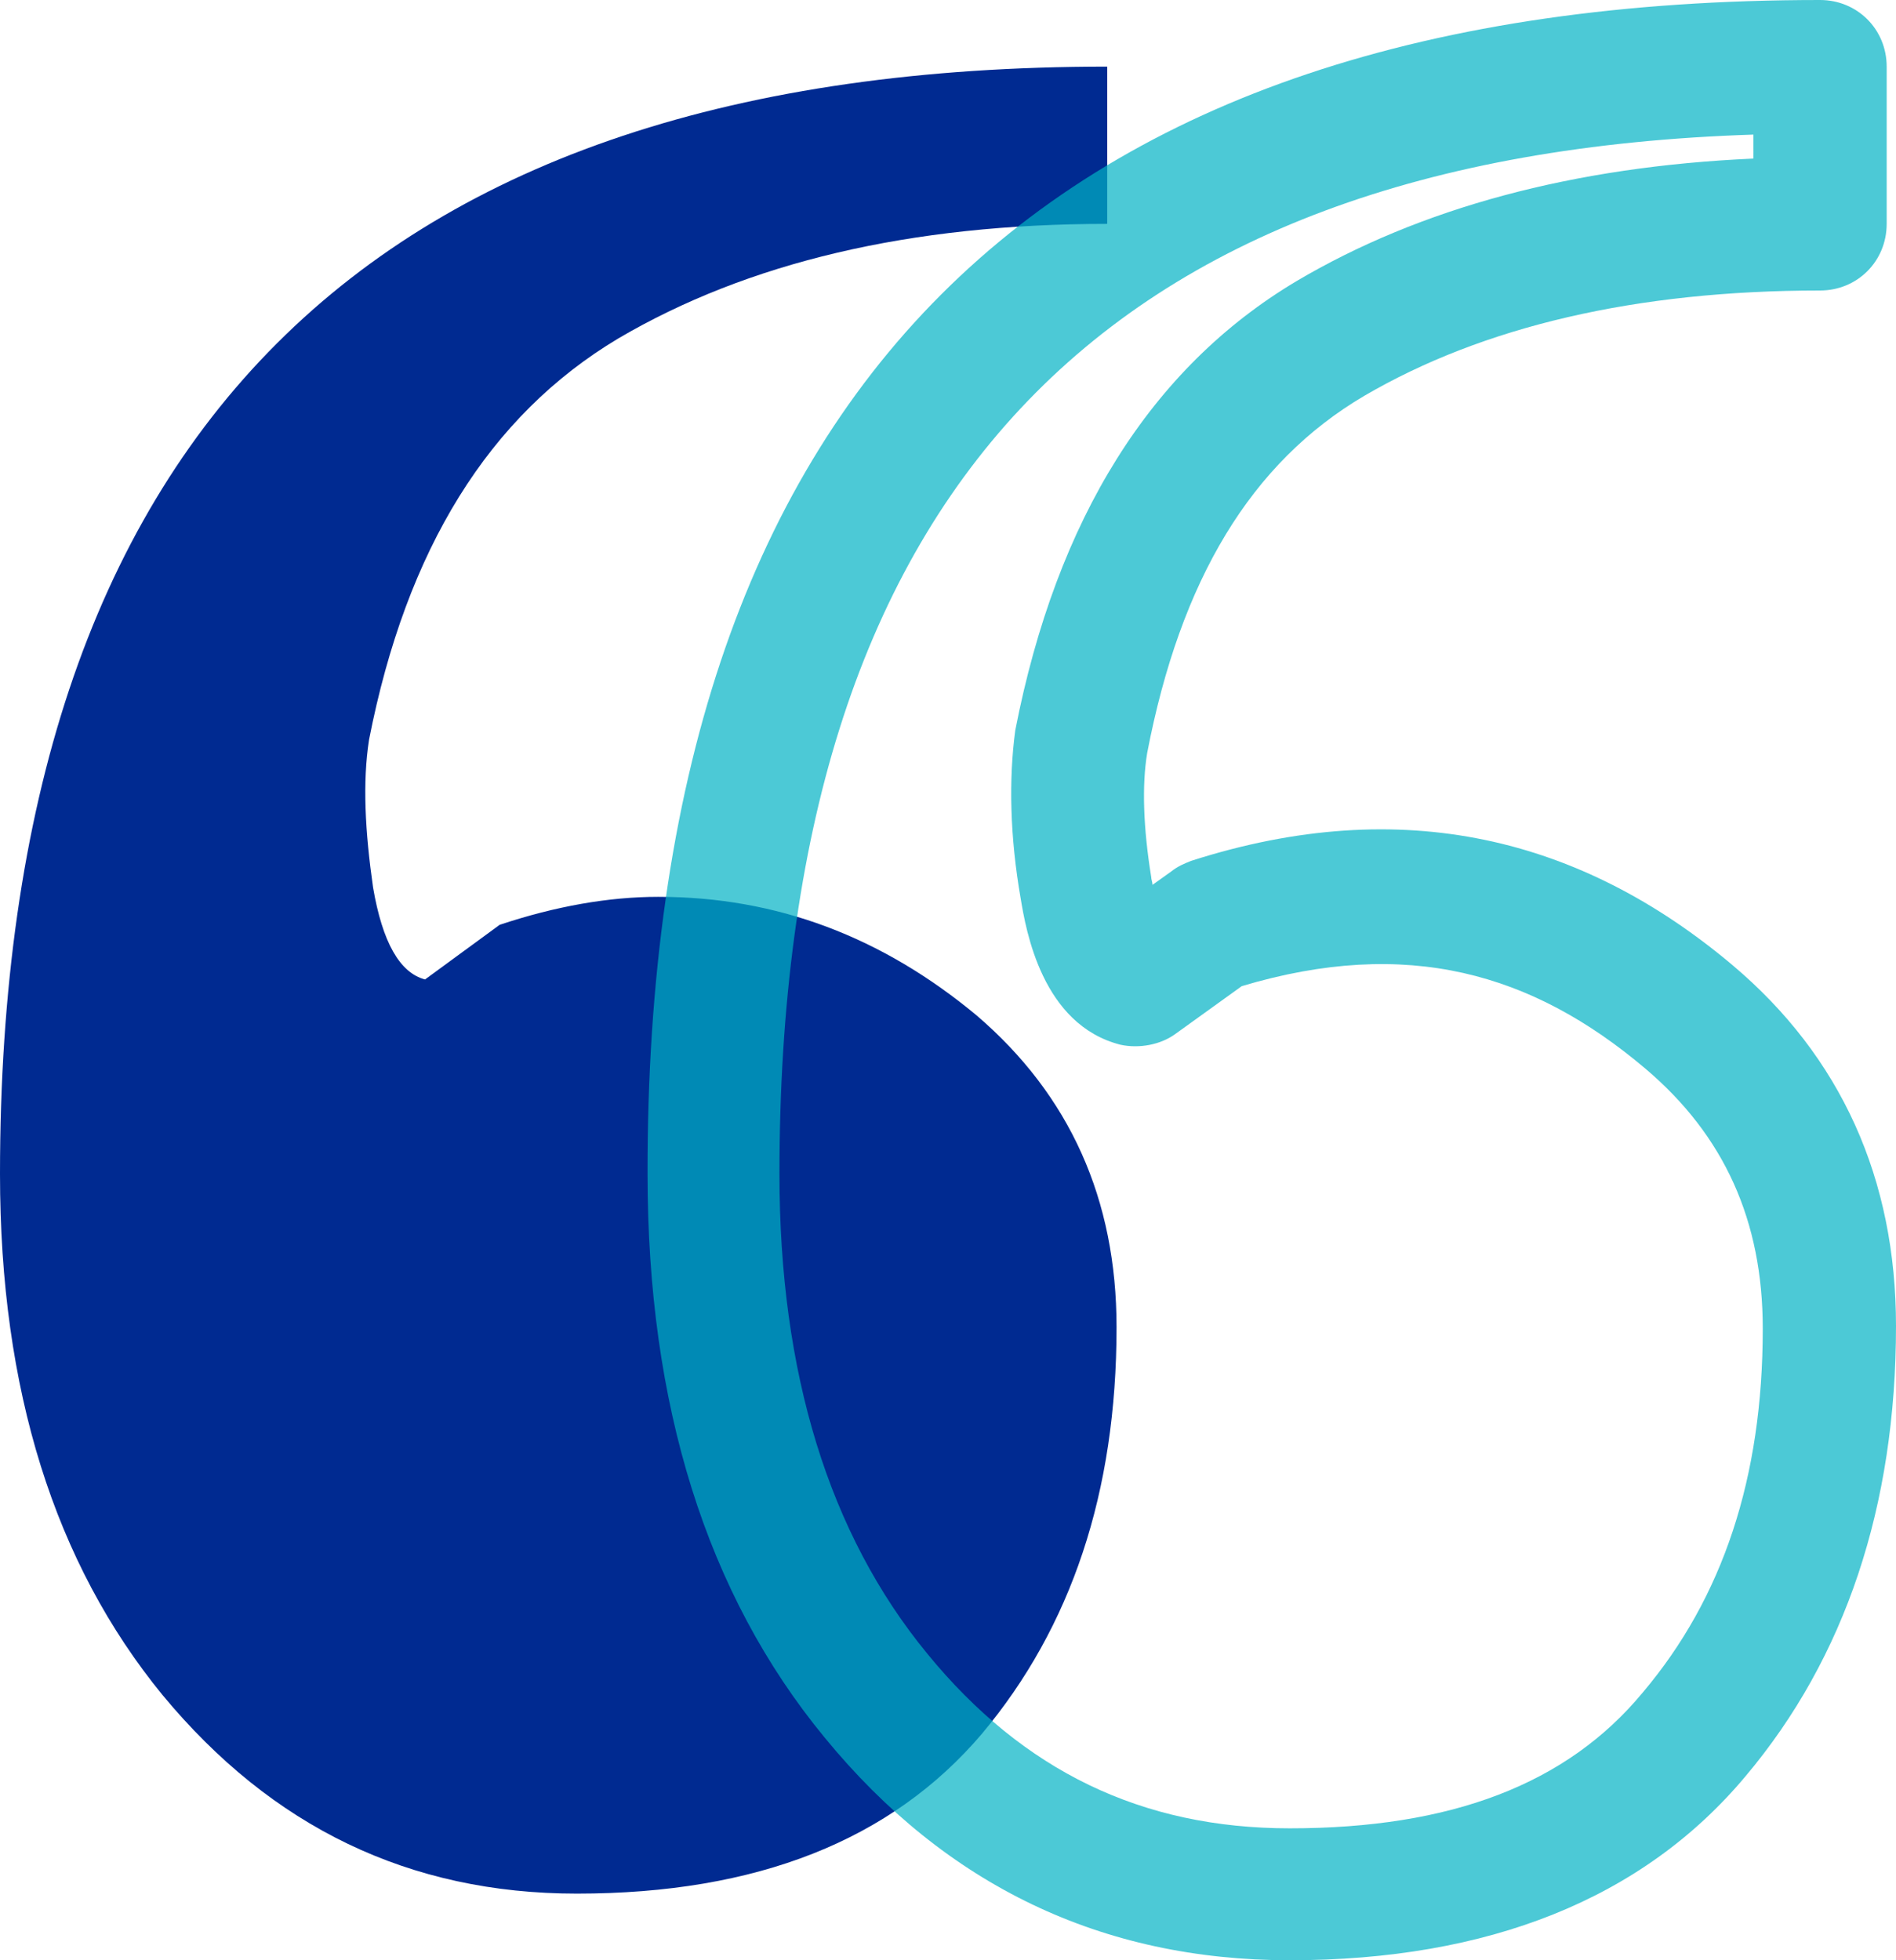 <?xml version="1.0" encoding="utf-8"?>
<!-- Generator: Adobe Illustrator 26.0.1, SVG Export Plug-In . SVG Version: 6.00 Build 0)  -->
<svg version="1.1" id="Mode_Isolation" xmlns="http://www.w3.org/2000/svg" xmlns:xlink="http://www.w3.org/1999/xlink" x="0px"
	 y="0px" viewBox="0 0 14.23 14.71" style="enable-background:new 0 0 14.23 14.71;" xml:space="preserve">
<style type="text/css">
	.st0{fill:#002A91;}
	.st1{opacity:0.7;}
	.st2{fill:#00B2C4;}
</style>
<g>
	<g>
		<g>
			<path class="st0" d="M8.31,1.68c-1.48,0-2.7,0.29-3.67,0.86C3.67,3.12,3.05,4.12,2.77,5.55C2.72,5.87,2.74,6.24,2.8,6.66
				C2.87,7.07,3,7.3,3.19,7.35l0.56-0.41C4.17,6.8,4.57,6.73,4.94,6.73c0.89,0,1.68,0.3,2.39,0.89C8.03,8.22,8.38,9,8.38,9.96
				c0,1.24-0.34,2.25-1.01,3.05c-0.68,0.8-1.69,1.2-3.04,1.2c-1.26,0-2.29-0.5-3.11-1.49C0.41,11.73,0,10.43,0,8.81
				C0,3.27,2.77,0.5,8.31,0.5V1.68z"/>
		</g>
	</g>
	<g>
		<g class="st1">
			<path class="st2" d="M9.68,14.71c-1.41,0-2.58-0.56-3.49-1.67c-0.89-1.08-1.33-2.5-1.33-4.23C4.85,2.96,7.81,0,13.66,0
				c0.28,0,0.5,0.22,0.5,0.5v1.18c0,0.28-0.22,0.5-0.5,0.5c-1.38,0-2.53,0.27-3.42,0.79c-0.85,0.5-1.38,1.38-1.63,2.68
				C8.57,5.89,8.58,6.21,8.64,6.58c0,0.02,0.01,0.04,0.01,0.06l0.14-0.1C8.84,6.5,8.89,6.48,8.94,6.46
				c1.59-0.51,2.93-0.17,4.06,0.78c0.82,0.69,1.23,1.61,1.23,2.71c0,1.35-0.38,2.49-1.13,3.38C12.33,14.25,11.17,14.71,9.68,14.71z
				 M13.16,1.01c-4.92,0.16-7.31,2.72-7.31,7.8c0,1.49,0.37,2.7,1.11,3.6c0.72,0.88,1.61,1.31,2.72,1.31c1.21,0,2.08-0.33,2.65-1.02
				c0.6-0.71,0.9-1.61,0.9-2.73c0-0.81-0.29-1.45-0.88-1.95c-0.85-0.72-1.79-0.99-3.03-0.62l-0.5,0.36
				C8.71,7.84,8.55,7.87,8.41,7.84C7.82,7.69,7.7,6.98,7.66,6.74C7.58,6.28,7.57,5.85,7.62,5.48c0.31-1.59,1.02-2.72,2.11-3.37
				c0.93-0.55,2.08-0.86,3.43-0.92V1.01z"/>
		</g>
	</g>
</g>
</svg>
